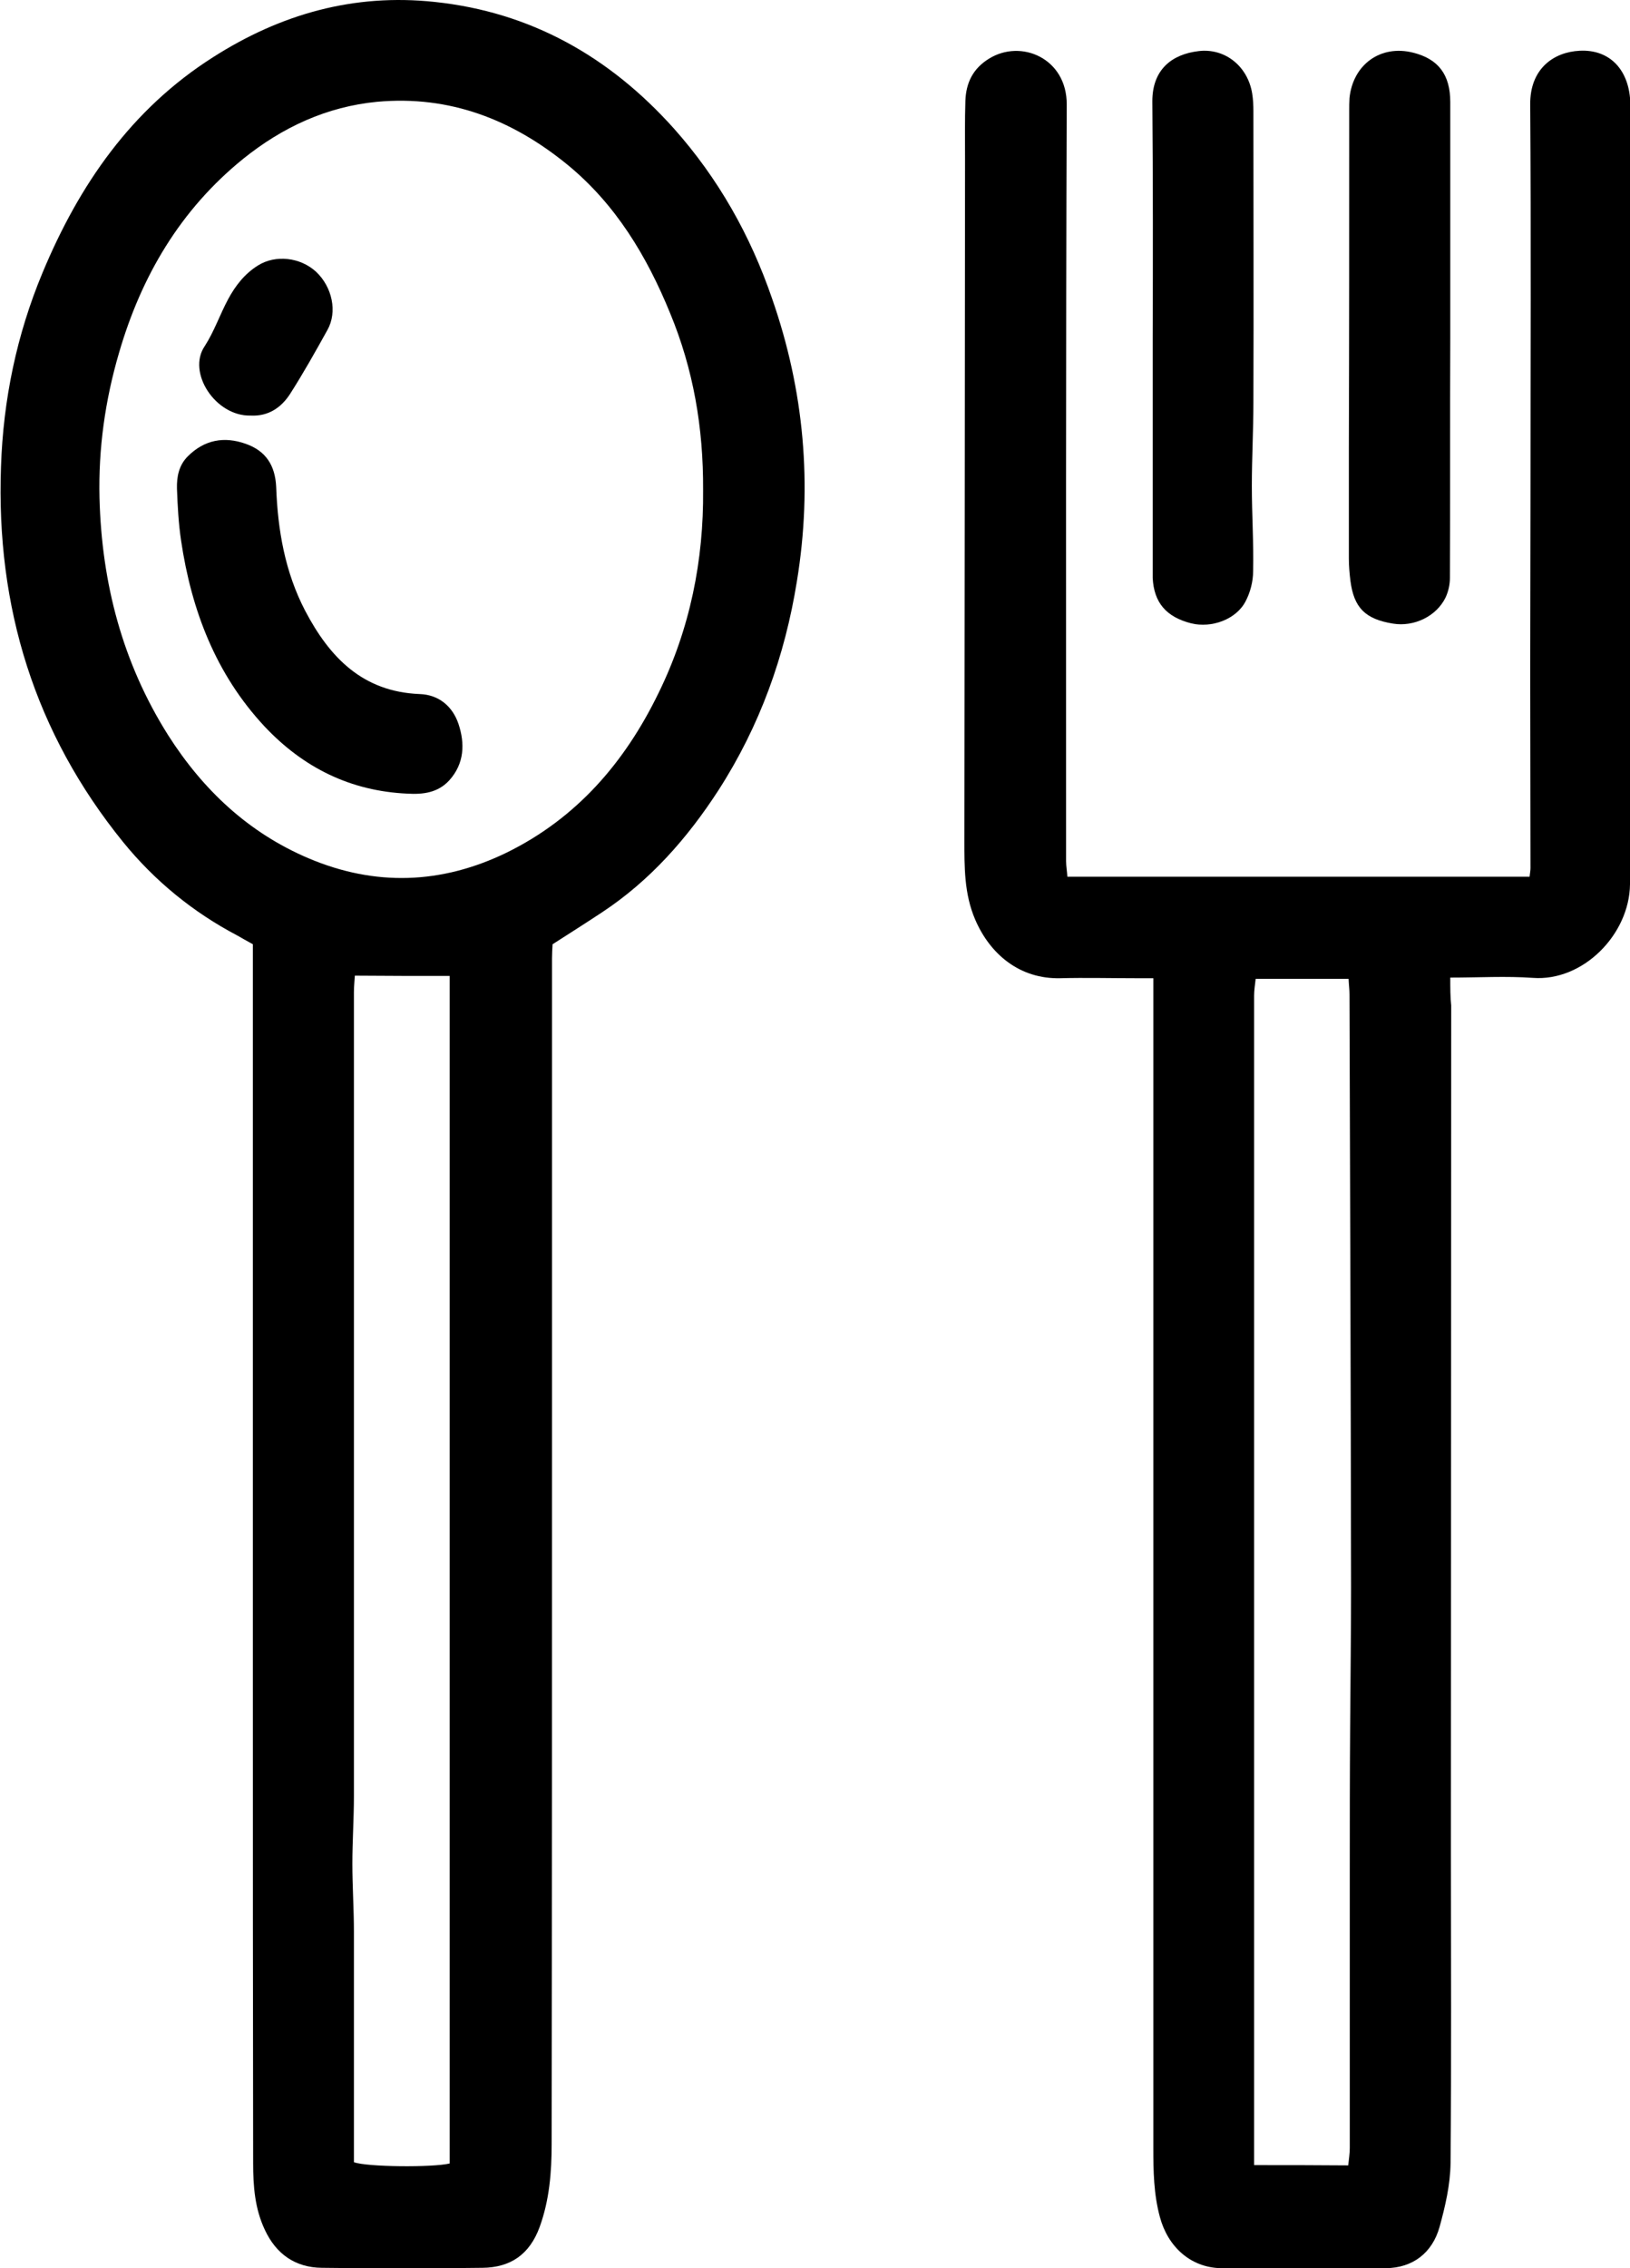 <svg width="23" height="32" viewBox="0 0 23 32" fill="none" xmlns="http://www.w3.org/2000/svg">
<path d="M3.568 13.322C3.568 13.398 3.568 13.478 3.568 13.559C3.568 16.915 3.568 20.271 3.568 23.628C3.568 25.923 3.568 28.219 3.572 30.519C3.572 30.841 3.595 31.159 3.737 31.459C3.897 31.803 4.168 31.991 4.541 31.995C5.296 32.005 6.051 32.005 6.807 31.995C7.202 31.991 7.473 31.808 7.615 31.418C7.753 31.038 7.784 30.644 7.784 30.25C7.789 26.827 7.789 23.404 7.789 19.985C7.789 17.832 7.789 15.676 7.789 13.523C7.789 13.456 7.793 13.389 7.797 13.322C8.033 13.17 8.26 13.027 8.491 12.874C9.17 12.427 9.699 11.827 10.139 11.147C10.721 10.243 11.076 9.254 11.245 8.198C11.467 6.842 11.347 5.509 10.894 4.211C10.588 3.32 10.134 2.515 9.508 1.812C8.602 0.801 7.491 0.17 6.131 0.027C4.994 -0.094 3.963 0.197 3.008 0.806C1.853 1.539 1.116 2.609 0.6 3.848C0.236 4.721 0.045 5.638 0.014 6.587C-0.057 8.565 0.489 10.341 1.738 11.881C2.182 12.427 2.724 12.87 3.346 13.197C3.408 13.232 3.479 13.273 3.568 13.322ZM9.921 6.914C9.93 7.898 9.739 8.869 9.29 9.782C8.815 10.758 8.135 11.545 7.149 12.029C6.229 12.476 5.292 12.507 4.354 12.109C3.51 11.751 2.866 11.147 2.373 10.373C1.729 9.353 1.435 8.229 1.404 7.026C1.387 6.328 1.484 5.643 1.68 4.976C1.995 3.893 2.546 2.958 3.43 2.242C3.986 1.794 4.612 1.504 5.323 1.436C6.345 1.343 7.229 1.687 8.011 2.327C8.686 2.882 9.126 3.611 9.455 4.417C9.783 5.209 9.926 6.032 9.921 6.914ZM6.345 13.769C6.345 19.358 6.345 24.943 6.345 30.523C6.105 30.581 5.176 30.573 4.994 30.505C4.994 30.438 4.994 30.367 4.994 30.295C4.994 29.279 4.994 28.268 4.994 27.252C4.994 26.934 4.972 26.617 4.972 26.294C4.972 25.977 4.994 25.655 4.994 25.337C4.994 21.556 4.994 17.779 4.994 13.998C4.994 13.917 5.003 13.836 5.007 13.765C5.461 13.769 5.896 13.769 6.345 13.769Z" fill="black"/>
<path d="M20.464 13.792C20.872 13.792 21.25 13.769 21.628 13.796C22.338 13.85 22.992 13.183 23 12.476C23 12.396 23.005 12.31 23.005 12.23C23.005 8.672 23.005 5.115 23.005 1.557C23.005 1.526 23.005 1.499 23.005 1.468C22.996 0.993 22.721 0.694 22.29 0.716C21.921 0.734 21.588 0.971 21.592 1.472C21.605 3.32 21.596 5.173 21.596 7.021C21.596 7.831 21.592 8.646 21.592 9.455C21.592 10.386 21.596 11.317 21.596 12.248C21.596 12.284 21.588 12.319 21.583 12.369C19.411 12.369 17.243 12.369 15.061 12.369C15.057 12.293 15.043 12.221 15.043 12.149C15.043 8.592 15.039 5.034 15.052 1.477C15.057 0.823 14.408 0.546 13.955 0.828C13.729 0.967 13.631 1.168 13.622 1.423C13.613 1.7 13.617 1.973 13.617 2.251C13.613 5.45 13.613 8.65 13.608 11.85C13.608 12.23 13.604 12.61 13.76 12.973C13.973 13.47 14.395 13.814 14.959 13.801C15.315 13.792 15.67 13.801 16.025 13.801C16.096 13.801 16.168 13.801 16.274 13.801C16.274 13.939 16.274 14.056 16.274 14.172C16.274 19.551 16.274 24.925 16.274 30.304C16.274 30.631 16.279 30.957 16.367 31.28C16.479 31.696 16.798 31.991 17.225 32C18.002 32.014 18.78 32.014 19.557 32C19.935 31.996 20.21 31.785 20.313 31.418C20.393 31.127 20.464 30.823 20.468 30.519C20.481 29.055 20.473 27.597 20.473 26.133C20.473 22.151 20.477 18.168 20.477 14.185C20.464 14.065 20.464 13.944 20.464 13.792ZM17.696 30.546C17.696 30.407 17.696 30.295 17.696 30.183C17.696 28.174 17.696 26.16 17.696 24.151C17.696 23.654 17.696 23.153 17.696 22.656C17.696 19.788 17.696 16.915 17.696 14.047C17.696 13.971 17.709 13.89 17.718 13.81C18.167 13.81 18.593 13.81 19.029 13.81C19.033 13.895 19.042 13.962 19.042 14.029C19.051 16.817 19.06 19.605 19.064 22.392C19.064 23.055 19.055 23.717 19.051 24.379C19.046 25.055 19.046 25.735 19.046 26.411C19.046 27.709 19.046 29.006 19.046 30.304C19.046 30.385 19.033 30.461 19.024 30.55C18.571 30.546 18.153 30.546 17.696 30.546Z" fill="black"/>
<path d="M20.464 4.775C20.464 3.665 20.464 2.555 20.464 1.441C20.464 1.052 20.295 0.832 19.94 0.743C19.482 0.627 19.091 0.909 19.042 1.383C19.038 1.441 19.038 1.504 19.038 1.562C19.038 3.15 19.038 4.739 19.033 6.323C19.033 6.842 19.033 7.361 19.033 7.88C19.033 7.983 19.042 8.091 19.055 8.194C19.104 8.574 19.264 8.735 19.655 8.798C19.953 8.847 20.268 8.695 20.397 8.431C20.437 8.346 20.459 8.247 20.459 8.153C20.464 7.026 20.459 5.903 20.464 4.775Z" fill="black"/>
<path d="M16.265 4.753C16.265 5.84 16.265 6.928 16.265 8.019C16.265 8.064 16.265 8.109 16.265 8.154C16.283 8.503 16.456 8.704 16.807 8.794C17.096 8.865 17.442 8.74 17.575 8.485C17.642 8.359 17.682 8.203 17.682 8.06C17.691 7.657 17.664 7.254 17.664 6.856C17.664 6.462 17.686 6.068 17.686 5.679C17.691 4.31 17.686 2.94 17.686 1.567C17.686 1.486 17.682 1.401 17.669 1.32C17.607 0.936 17.287 0.676 16.913 0.721C16.531 0.766 16.26 0.985 16.26 1.428C16.269 2.533 16.269 3.643 16.265 4.753C16.269 4.753 16.269 4.753 16.265 4.753Z" fill="black"/>
<path d="M5.749 11.197C5.971 11.21 6.18 11.184 6.34 11.009C6.553 10.772 6.562 10.49 6.469 10.212C6.384 9.962 6.189 9.801 5.922 9.792C5.118 9.76 4.652 9.277 4.305 8.615C4.021 8.069 3.919 7.478 3.897 6.87C3.883 6.565 3.75 6.36 3.466 6.261C3.164 6.154 2.884 6.203 2.648 6.44C2.524 6.565 2.493 6.726 2.497 6.892C2.506 7.138 2.519 7.384 2.555 7.626C2.701 8.61 3.044 9.51 3.732 10.248C4.283 10.834 4.949 11.161 5.749 11.197Z" fill="black"/>
<path d="M3.537 5.863C3.786 5.876 3.968 5.751 4.093 5.558C4.279 5.267 4.452 4.959 4.621 4.654C4.763 4.399 4.688 4.05 4.461 3.835C4.239 3.63 3.888 3.589 3.639 3.746C3.453 3.862 3.32 4.032 3.217 4.225C3.102 4.44 3.022 4.677 2.889 4.883C2.635 5.254 3.04 5.876 3.537 5.863Z" fill="black"/>
</svg>
